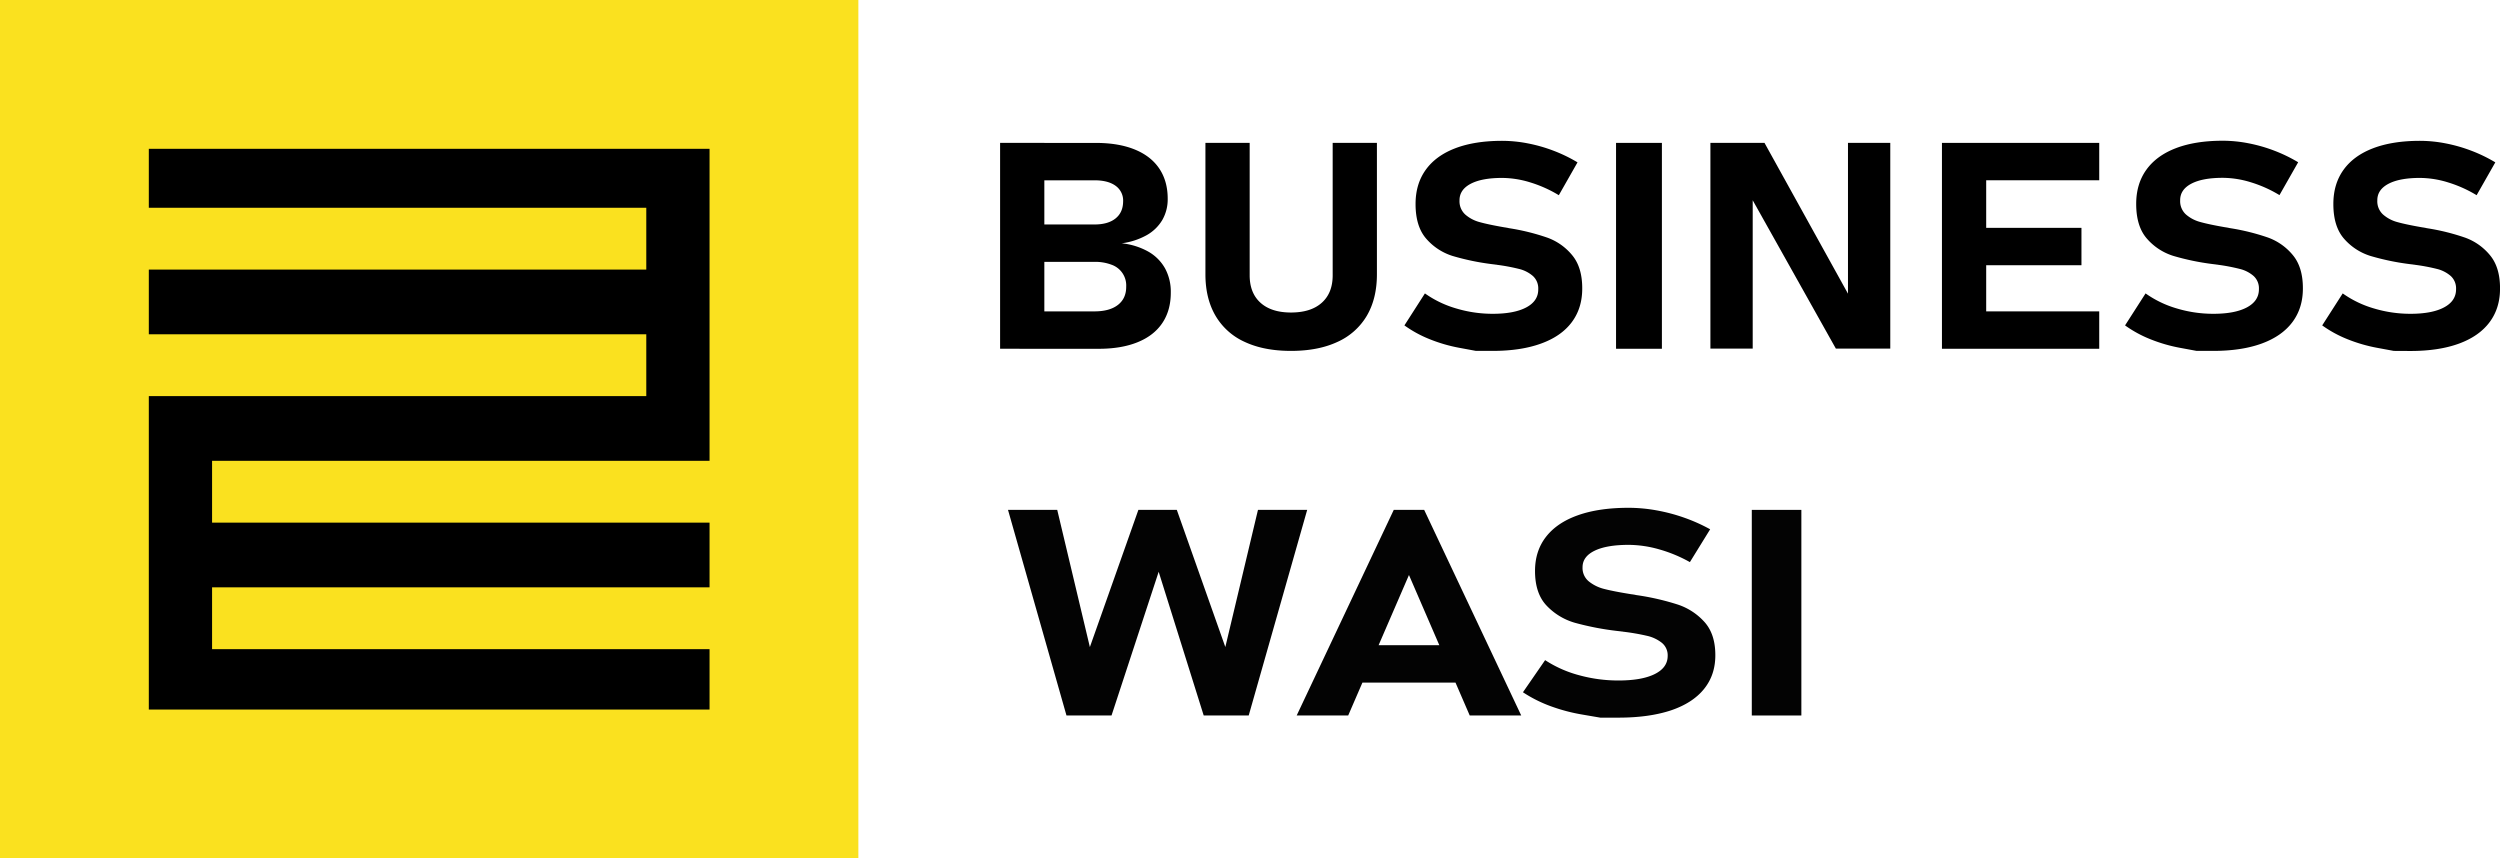 <svg id="Capa_1" data-name="Capa 1" xmlns="http://www.w3.org/2000/svg" viewBox="0 0 1738.78 597"><defs><style>.cls-1{fill:#fae11f;}.cls-2{fill:#030303;}</style></defs><title>logo-busines-wassi-amarillo</title><rect class="cls-1" width="597" height="597"/><polygon points="147.5 363.5 147.5 320.5 493.5 320.5 493.5 103.5 103.5 103.5 103.5 144.5 449.5 144.5 449.5 187.5 103.5 187.5 103.5 232.5 449.5 232.5 449.5 275.5 103.5 275.5 103.5 493.5 493.5 493.5 493.5 451.5 147.5 451.5 147.5 408.5 493.5 408.5 493.5 363.5 147.5 363.5"/><path class="cls-2" d="M893.9,603.47h26.71l33.75,95.42,22.71-95.42h34.23l-40.67,143H939.31L908,646.56,875.21,746.5H843.88l-40.67-143h34.24l22.7,95.42Z" transform="translate(-102.13 -248.87)"/><path class="cls-2" d="M1071.52,603.47h21.13l67.5,143h-35.82l-42.25-97.68-42.25,97.68H1004Zm-35.09,94.14h92.88v26h-92.88Z" transform="translate(-102.13 -248.87)"/><path class="cls-2" d="M1215.14,748l-12.08-2.07a124,124,0,0,1-22.7-6,92,92,0,0,1-19-9.59L1176.78,708a81.11,81.11,0,0,0,23.55,10.47,102.54,102.54,0,0,0,27.44,3.69q16.26,0,25.25-4.47t9-12.64V705a11.18,11.18,0,0,0-4-9,25.49,25.49,0,0,0-10.44-4.92,152.12,152.12,0,0,0-16.51-2.85,2.47,2.47,0,0,0-.67-.1,2.47,2.47,0,0,1-.67-.1l-2.67-.3a195.91,195.91,0,0,1-29.38-5.65,43.71,43.71,0,0,1-19.79-11.91q-8.13-8.5-8.13-24.15v-.09q0-13.87,7.65-23.71t22.21-15q14.58-5.17,35.21-5.17a110,110,0,0,1,19.37,1.77,123.21,123.21,0,0,1,19.36,5.12,118.57,118.57,0,0,1,18,8.06l-14.09,22.83a98.18,98.18,0,0,0-21.3-8.86,78.45,78.45,0,0,0-21.31-3.14q-15.3,0-23.67,4.08t-8.38,11.46v.1a12,12,0,0,0,4.37,9.78,27.68,27.68,0,0,0,10.81,5.27q6.42,1.66,18.09,3.54c.32.07.64.11,1,.15s.64.08,1,.14c.48.07,1,.15,1.39.25s.91.18,1.4.25a175.19,175.19,0,0,1,28,6.44,43.22,43.22,0,0,1,18.76,12.2q7.53,8.42,7.53,23v.19q0,13.68-7.89,23.42t-23,14.85Q1249,748,1227.77,748Z" transform="translate(-102.13 -248.87)"/><path class="cls-2" d="M1355,746.5h-34.48v-143H1355Z" transform="translate(-102.13 -248.87)"/><path d="M797.71,348.25h30.77V491.44H797.71Zm13.47,117.19h52.11q10.56,0,16.34-4.48t5.79-12.55v-.3A15.26,15.26,0,0,0,875.25,433a32,32,0,0,0-12-2H811.18V405h52.11q9.56,0,14.77-4.24t5.22-11.92a12.56,12.56,0,0,0-5.22-10.73q-5.22-3.84-14.77-3.84H811.18v-26H864.3q15.84,0,27.07,4.58t17.07,13.29q5.84,8.72,5.84,20.93a28.85,28.85,0,0,1-3.76,14.82,29.22,29.22,0,0,1-10.95,10.59,48.34,48.34,0,0,1-17.3,5.61,47.73,47.73,0,0,1,18.48,5.76,30.65,30.65,0,0,1,11.68,11.67,33.89,33.89,0,0,1,4,16.65v.29q0,12.31-5.89,21.08t-17.19,13.34q-11.28,4.59-27.12,4.58h-55Z" transform="translate(-102.13 -248.87)"/><path d="M967.85,486.67a44.79,44.79,0,0,1-20.33-18.22q-7-12-7-28.81V348.25h30.77v92.08q0,12.32,7.53,19.11t21.22,6.79q13.81,0,21.4-6.79t7.58-19.11V348.25h30.77v91.39q0,16.85-7,28.81a45.12,45.12,0,0,1-20.44,18.22q-13.42,6.25-32.29,6.25T967.85,486.67Z" transform="translate(-102.13 -248.87)"/><path d="M1128.67,492.92l-11.17-2.07a107.48,107.48,0,0,1-21-6.06,82,82,0,0,1-17.58-9.6l14.26-22.25A72.35,72.35,0,0,0,1115,463.42a87.81,87.81,0,0,0,25.38,3.7q15,0,23.36-4.48T1172,450v-.1a11.63,11.63,0,0,0-3.71-9.06,22.89,22.89,0,0,0-9.65-4.92,132.73,132.73,0,0,0-15.28-2.86,2.42,2.42,0,0,0-.62-.1,2.37,2.37,0,0,1-.61-.09l-2.47-.3a170.17,170.17,0,0,1-27.18-5.66A40.13,40.13,0,0,1,1094.19,415q-7.51-8.52-7.52-24.18v-.09q0-13.89,7.07-23.74t20.55-15q13.49-5.16,32.57-5.17a93.58,93.58,0,0,1,17.92,1.78,107.19,107.19,0,0,1,17.91,5.12,104.62,104.62,0,0,1,16.62,8.07l-13,22.85a87.33,87.33,0,0,0-19.71-8.86,67.22,67.22,0,0,0-19.71-3.16q-14.14,0-21.9,4.09t-7.75,11.47v.1a12.42,12.42,0,0,0,4,9.8,24.76,24.76,0,0,0,10,5.27q6,1.68,16.74,3.55a8.68,8.68,0,0,0,.89.14q.45.06.9.15c.45.07.88.15,1.3.25a12.31,12.31,0,0,0,1.29.24,152.81,152.81,0,0,1,25.88,6.45,39.76,39.76,0,0,1,17.35,12.22q7,8.42,7,23v.2q0,13.69-7.3,23.44T1174,487.8q-14,5.11-33.64,5.12Z" transform="translate(-102.13 -248.87)"/><path d="M1258,491.44h-31.89V348.25H1258Z" transform="translate(-102.13 -248.87)"/><path d="M1291.74,348.25h37.62L1390.12,458l-2.7,2.56V348.25h29.42V491.34H1379l-60.54-108,2.7-2.56V491.34h-29.42Z" transform="translate(-102.13 -248.87)"/><path d="M1452.78,348.25h30.77V491.44h-30.77Zm11.12,0h98.27v26H1463.9Zm0,59.09h85.91v26H1463.9Zm0,58.1h98.27v26H1463.9Z" transform="translate(-102.13 -248.87)"/><path d="M1629.89,492.92l-11.18-2.07a107.89,107.89,0,0,1-21-6.06,82.46,82.46,0,0,1-17.58-9.6l14.27-22.25a72.41,72.41,0,0,0,21.78,10.48,87.93,87.93,0,0,0,25.39,3.7q15,0,23.35-4.48t8.32-12.66v-.1a11.63,11.63,0,0,0-3.71-9.06,22.87,22.87,0,0,0-9.66-4.92A132.93,132.93,0,0,0,1644.6,433a2.49,2.49,0,0,0-.62-.1,2.44,2.44,0,0,1-.62-.09l-2.47-.3a170.41,170.41,0,0,1-27.18-5.66,40.1,40.1,0,0,1-18.3-11.92q-7.53-8.52-7.53-24.18v-.09q0-13.89,7.08-23.74t20.55-15q13.48-5.16,32.57-5.17a93.4,93.4,0,0,1,17.91,1.78,107.19,107.19,0,0,1,17.91,5.12,105.15,105.15,0,0,1,16.63,8.07l-13,22.85a87.33,87.33,0,0,0-19.71-8.86,67.22,67.22,0,0,0-19.71-3.16q-14.14,0-21.9,4.09t-7.75,11.47v.1a12.45,12.45,0,0,0,4,9.8,24.87,24.87,0,0,0,10,5.27q6,1.68,16.73,3.55c.3.06.6.11.9.14s.6.09.9.15c.45.07.88.15,1.29.25a12.31,12.31,0,0,0,1.29.24,153.2,153.2,0,0,1,25.89,6.45,39.82,39.82,0,0,1,17.35,12.22q7,8.42,7,23v.2q0,13.69-7.3,23.44T1675.2,487.8q-14,5.11-33.63,5.12Z" transform="translate(-102.13 -248.87)"/><path d="M1767,492.92l-11.18-2.07a107.89,107.89,0,0,1-21-6.06,82.14,82.14,0,0,1-17.57-9.6l14.26-22.25a72.35,72.35,0,0,0,21.79,10.48,87.81,87.81,0,0,0,25.38,3.7q15,0,23.36-4.48t8.31-12.66v-.1a11.63,11.63,0,0,0-3.71-9.06,22.89,22.89,0,0,0-9.65-4.92,132.73,132.73,0,0,0-15.28-2.86,2.42,2.42,0,0,0-.62-.1,2.37,2.37,0,0,1-.61-.09l-2.47-.3a170.17,170.17,0,0,1-27.18-5.66A40.13,40.13,0,0,1,1732.53,415q-7.52-8.52-7.52-24.18v-.09q0-13.89,7.07-23.74t20.55-15q13.48-5.16,32.57-5.17a93.58,93.58,0,0,1,17.92,1.78,107.19,107.19,0,0,1,17.91,5.12,104.62,104.62,0,0,1,16.62,8.07l-13,22.85a87.33,87.33,0,0,0-19.71-8.86,67.22,67.22,0,0,0-19.71-3.16q-14.15,0-21.9,4.09t-7.75,11.47v.1a12.42,12.42,0,0,0,4,9.8,24.76,24.76,0,0,0,10,5.27q6,1.68,16.74,3.55a8.68,8.68,0,0,0,.89.14q.45.06.9.15c.45.07.88.15,1.3.25a12.31,12.31,0,0,0,1.29.24,152.81,152.81,0,0,1,25.88,6.45,39.76,39.76,0,0,1,17.35,12.22q7,8.42,7,23v.2q0,13.69-7.3,23.44t-21.28,14.87q-14,5.11-33.64,5.12Z" transform="translate(-102.13 -248.87)"/></svg>
